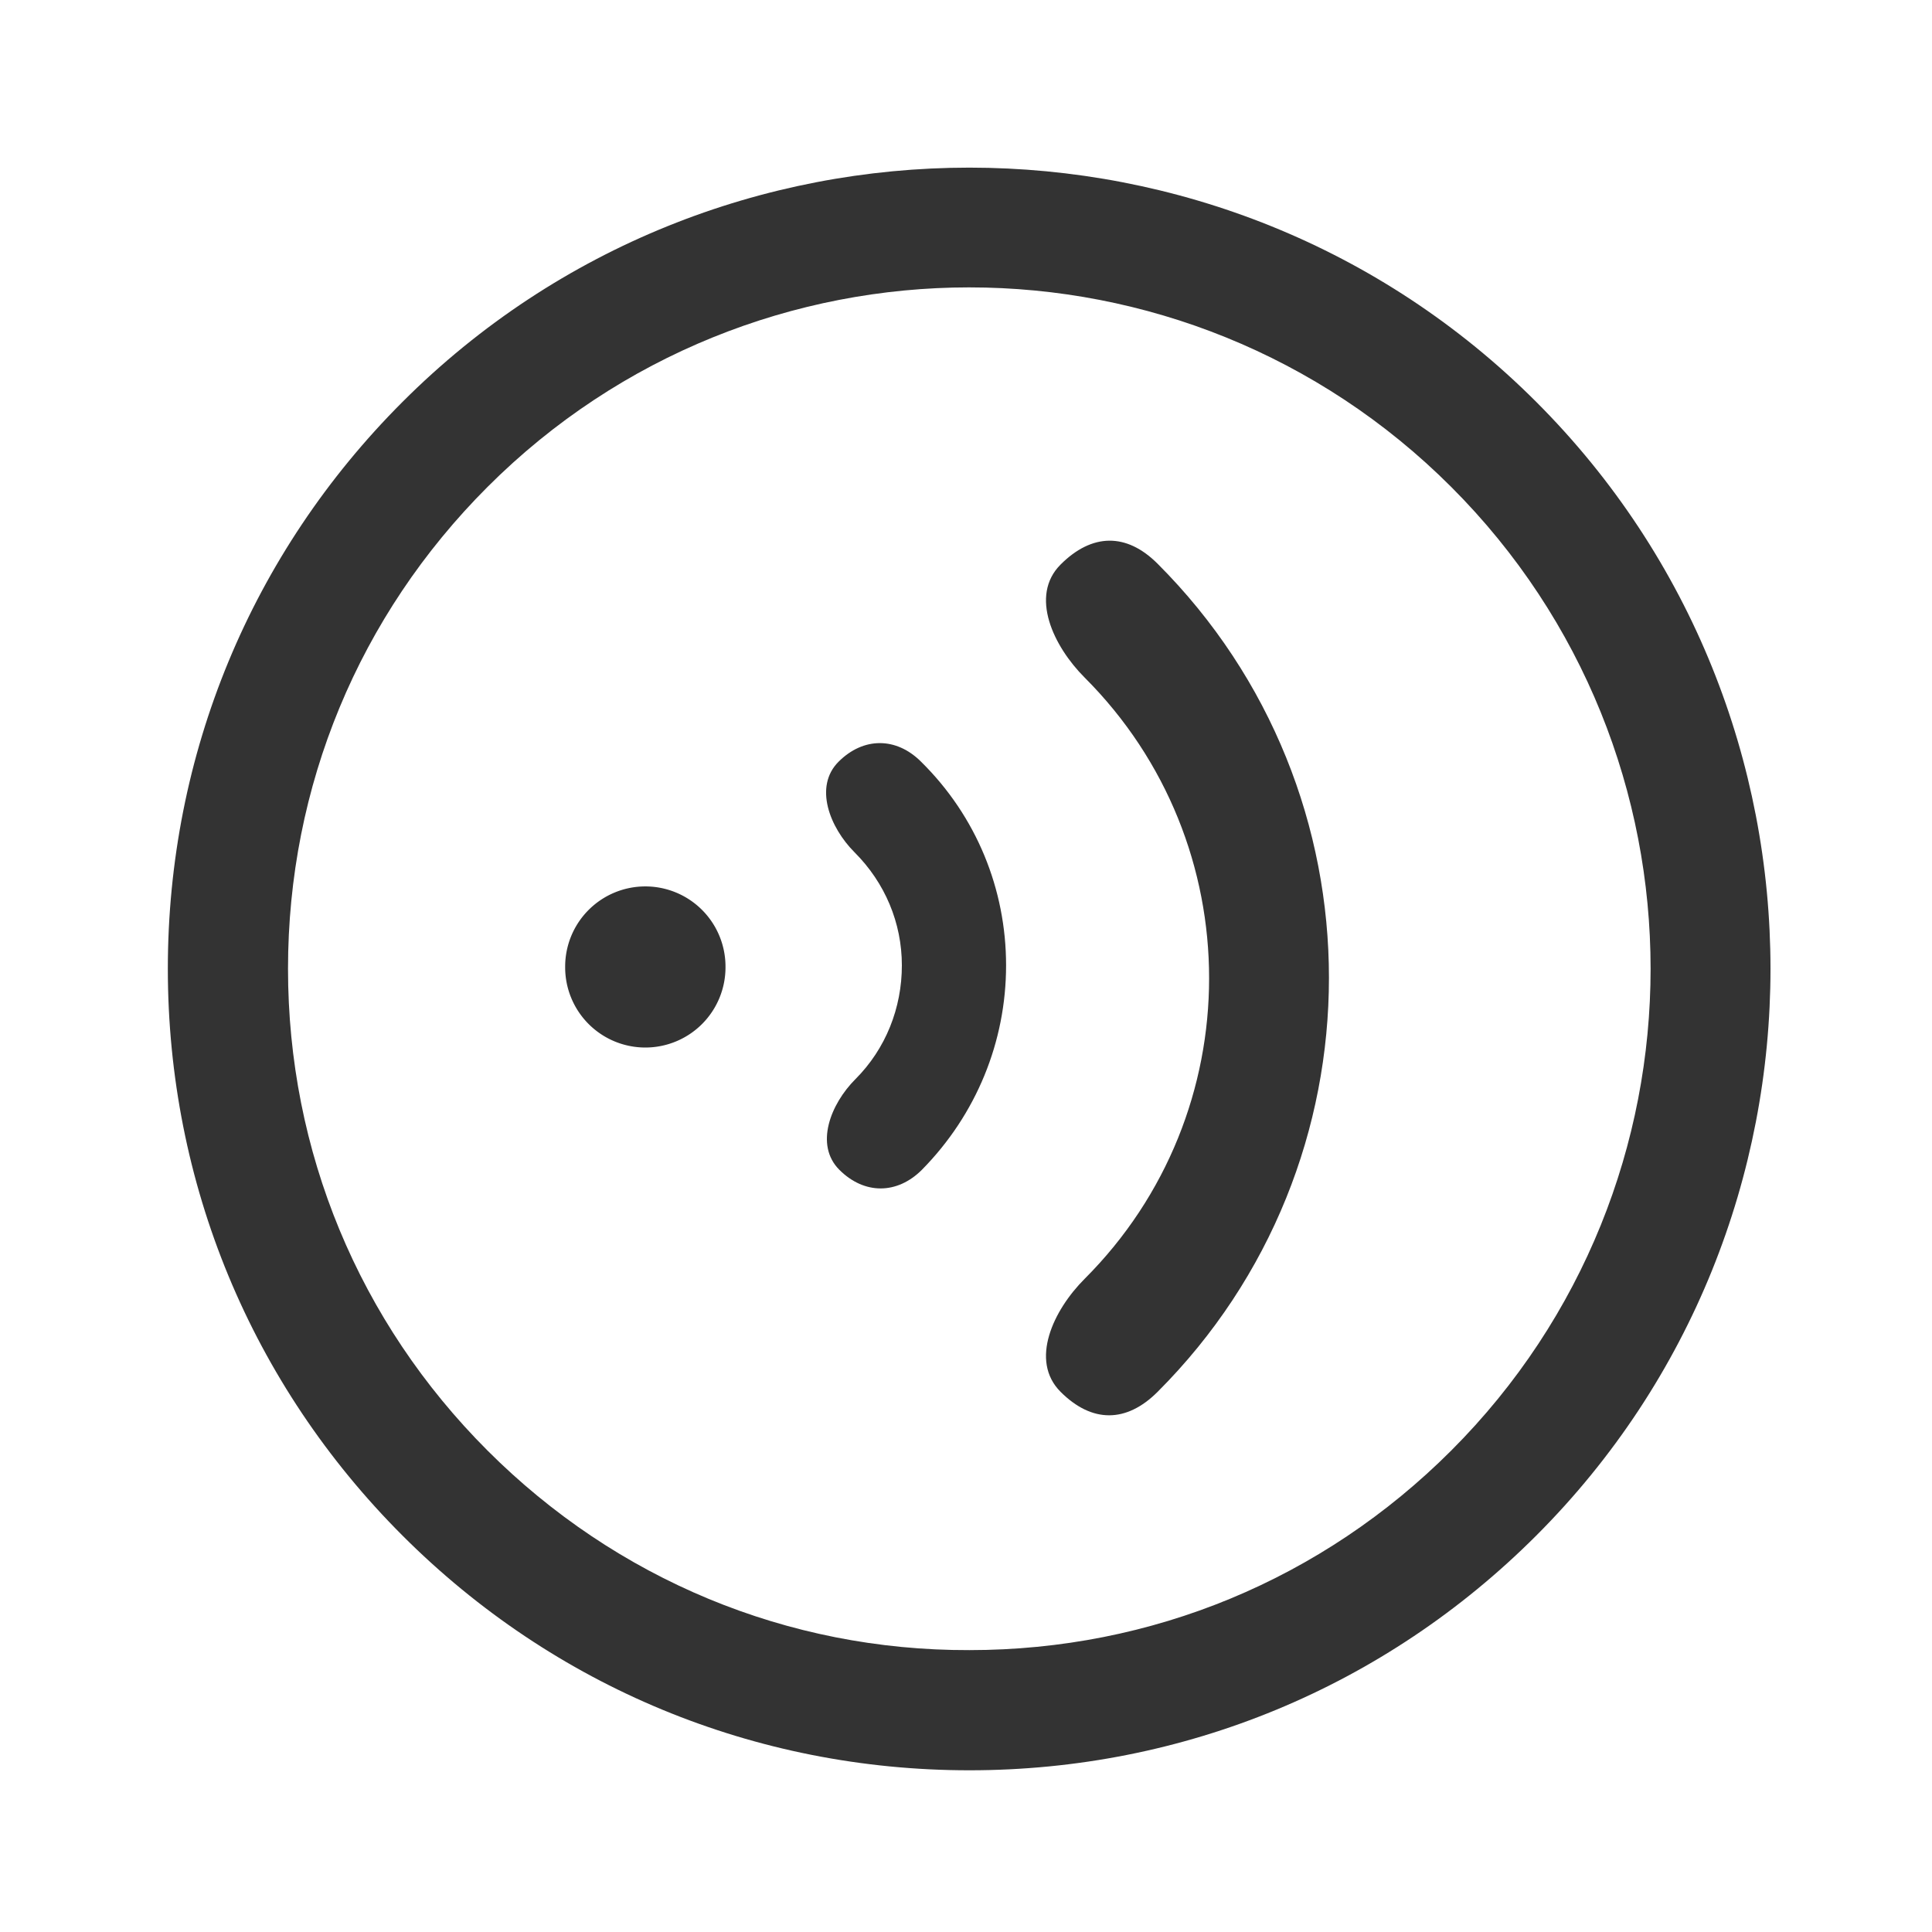 <svg t="1748936057940" class="icon" viewBox="0 0 1024 1024" version="1.1" xmlns="http://www.w3.org/2000/svg" p-id="10719" width="32" height="32"><path d="M513.789 938.29c-113.566 0-220.224-44.168-300.444-124.388-80.22-80.22-124.388-186.878-124.388-300.444s44.168-220.228 124.388-300.448c165.544-165.548 435.349-165.548 600.893 0 165.548 165.548 165.548 435.349 0 600.893-80.22 80.22-186.878 124.388-300.444 124.388z m0-785.973c-92.538 0-185.072 35.453-255.38 105.757-68.2 68.204-105.757 158.639-105.757 255.384s37.557 187.175 105.757 255.38c68.204 68.2 158.937 106.054 255.38 105.757 96.749 0 187.18-37.557 255.38-105.757 140.913-140.913 140.913-369.851 0-510.759-70.303-70.308-162.841-105.757-255.38-105.757z" fill="#333333" p-id="10720"></path><path d="M613.55 737.709c-16.571 16.571-34.841 16.571-51.412 0s-3.824-43.339 12.747-59.91c87.954-87.954 87.954-230.719 0-318.672-16.571-16.571-29.318-43.339-12.747-59.91s34.841-16.996 51.412-0.425c121.095 121.095 121.095 317.822 0 438.918zM488.631 620.013c-13.172 13.172-30.593 13.172-43.764 0-13.172-13.172-4.674-34.841 8.498-48.013C469.51 555.854 478.008 534.184 478.008 511.664c0-22.52-8.923-43.764-25.069-59.91-13.172-13.172-21.67-34.841-8.498-48.013s30.593-13.172 43.764 0C517.524 432.634 533.245 471.299 533.245 511.664c0 40.365-15.721 79.031-44.614 108.349z" fill="#333333" p-id="10721"></path><path d="M342.041 512.514m-42.49 0a42.49 42.49 0 1 0 84.979 0 42.49 42.49 0 1 0-84.979 0Z" fill="#333333" p-id="10722"></path></svg>